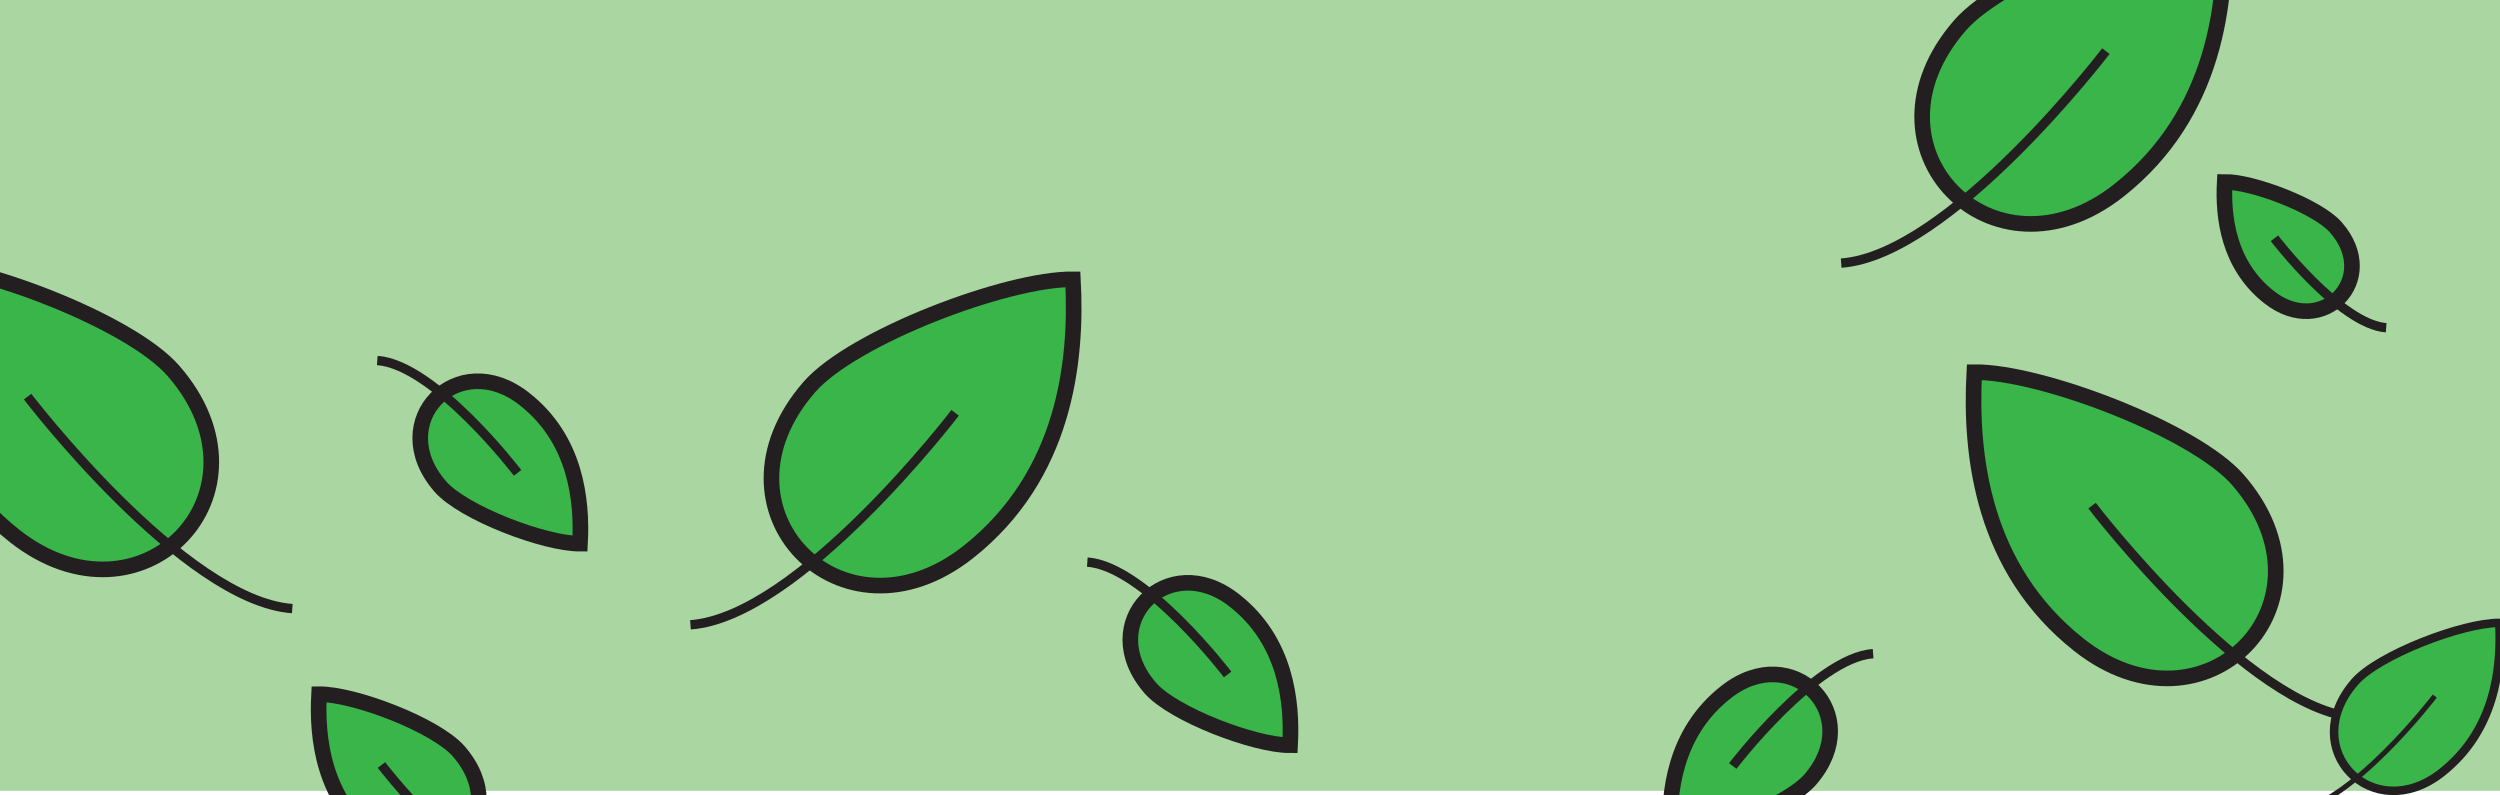 <svg xmlns="http://www.w3.org/2000/svg" viewBox="0 0 503 160"><defs><style>.cls-1{fill:#aad6a2;}.cls-2,.cls-4{fill:#39b54a;}.cls-2,.cls-3,.cls-4,.cls-5{stroke:#231f20;stroke-miterlimit:10;}.cls-2{stroke-width:3.14px;}.cls-3,.cls-5{fill:none;}.cls-3{stroke-width:1.88px;}.cls-4{stroke-width:1.72px;}.cls-5{stroke-width:1.03px;}</style></defs><g id="Layer_11" data-name="Layer 11"><rect class="cls-1" width="503" height="159.12"/><path class="cls-2" d="M-18.15,52.94c-.9,16.7,1.63,39.54,21.1,54.9,25.39,20,53.37-8.64,31.94-33.23C26.17,64.6-4.9,52.81-18.15,52.94Z"/><path class="cls-3" d="M5.55,79.8s31.37,41.07,53.26,42.65"/><path class="cls-2" d="M116.7,109.38c.48-8.85-.86-21-11.18-29.1-13.46-10.62-28.3,4.57-16.93,17.61C93.21,103.2,109.68,109.45,116.7,109.38Z"/><path class="cls-3" d="M104.14,95.14S87.51,73.37,75.91,72.53"/><path class="cls-2" d="M447.39-16.56c.91,16.7-1.63,39.53-21.1,54.89-25.38,20-53.37-8.63-31.93-33.23C403.08-4.9,434.15-16.7,447.39-16.56Z"/><path class="cls-3" d="M423.7,10.29s-31.37,41.07-53.26,42.65"/><path class="cls-2" d="M397.23,74.88c-.91,16.7,1.62,39.53,21.09,54.89,25.39,20,53.37-8.63,31.94-33.23C441.54,86.54,410.47,74.74,397.23,74.88Z"/><path class="cls-3" d="M420.92,101.73s31.37,41.07,53.26,42.65"/><path class="cls-2" d="M447.61,36.6c-.38,7,.69,16.69,8.91,23.17,10.72,8.46,22.53-3.64,13.48-14C466.32,41.52,453.21,36.54,447.61,36.6Z"/><path class="cls-3" d="M457.62,47.94s13.24,17.33,22.48,18"/><path class="cls-2" d="M215.87,56.2c.9,16.7-1.63,39.54-21.1,54.9-25.39,20-53.37-8.64-31.93-33.23C171.56,67.86,202.62,56.07,215.87,56.2Z"/><path class="cls-3" d="M192.17,83.06s-31.36,41.07-53.25,42.65"/><path class="cls-2" d="M336.07,168.36c-.48-8.85.87-21,11.19-29.1,13.46-10.62,28.29,4.58,16.93,17.62C359.56,162.18,343.09,168.43,336.07,168.36Z"/><path class="cls-3" d="M348.63,154.12s16.63-21.77,28.24-22.61"/><path class="cls-2" d="M64.19,139.68c-.48,8.86.86,21,11.19,29.11,13.46,10.61,28.29-4.58,16.92-17.62C87.68,145.87,71.21,139.61,64.19,139.68Z"/><path class="cls-3" d="M76.75,153.92S93.38,175.69,105,176.53"/><path class="cls-2" d="M259.57,149.94c.48-8.86-.86-21-11.18-29.11-13.46-10.61-28.3,4.58-16.93,17.62C236.08,143.75,252.55,150,259.57,149.94Z"/><path class="cls-3" d="M247,135.7s-16.63-21.77-28.23-22.61"/><path class="cls-4" d="M502.86,125.33c.5,9.16-.89,21.67-11.56,30.09-13.92,11-29.26-4.73-17.51-18.21C478.57,131.73,495.6,125.26,502.86,125.33Z"/><path class="cls-5" d="M489.88,140.05s-17.2,22.52-29.2,23.38"/></g></svg>
